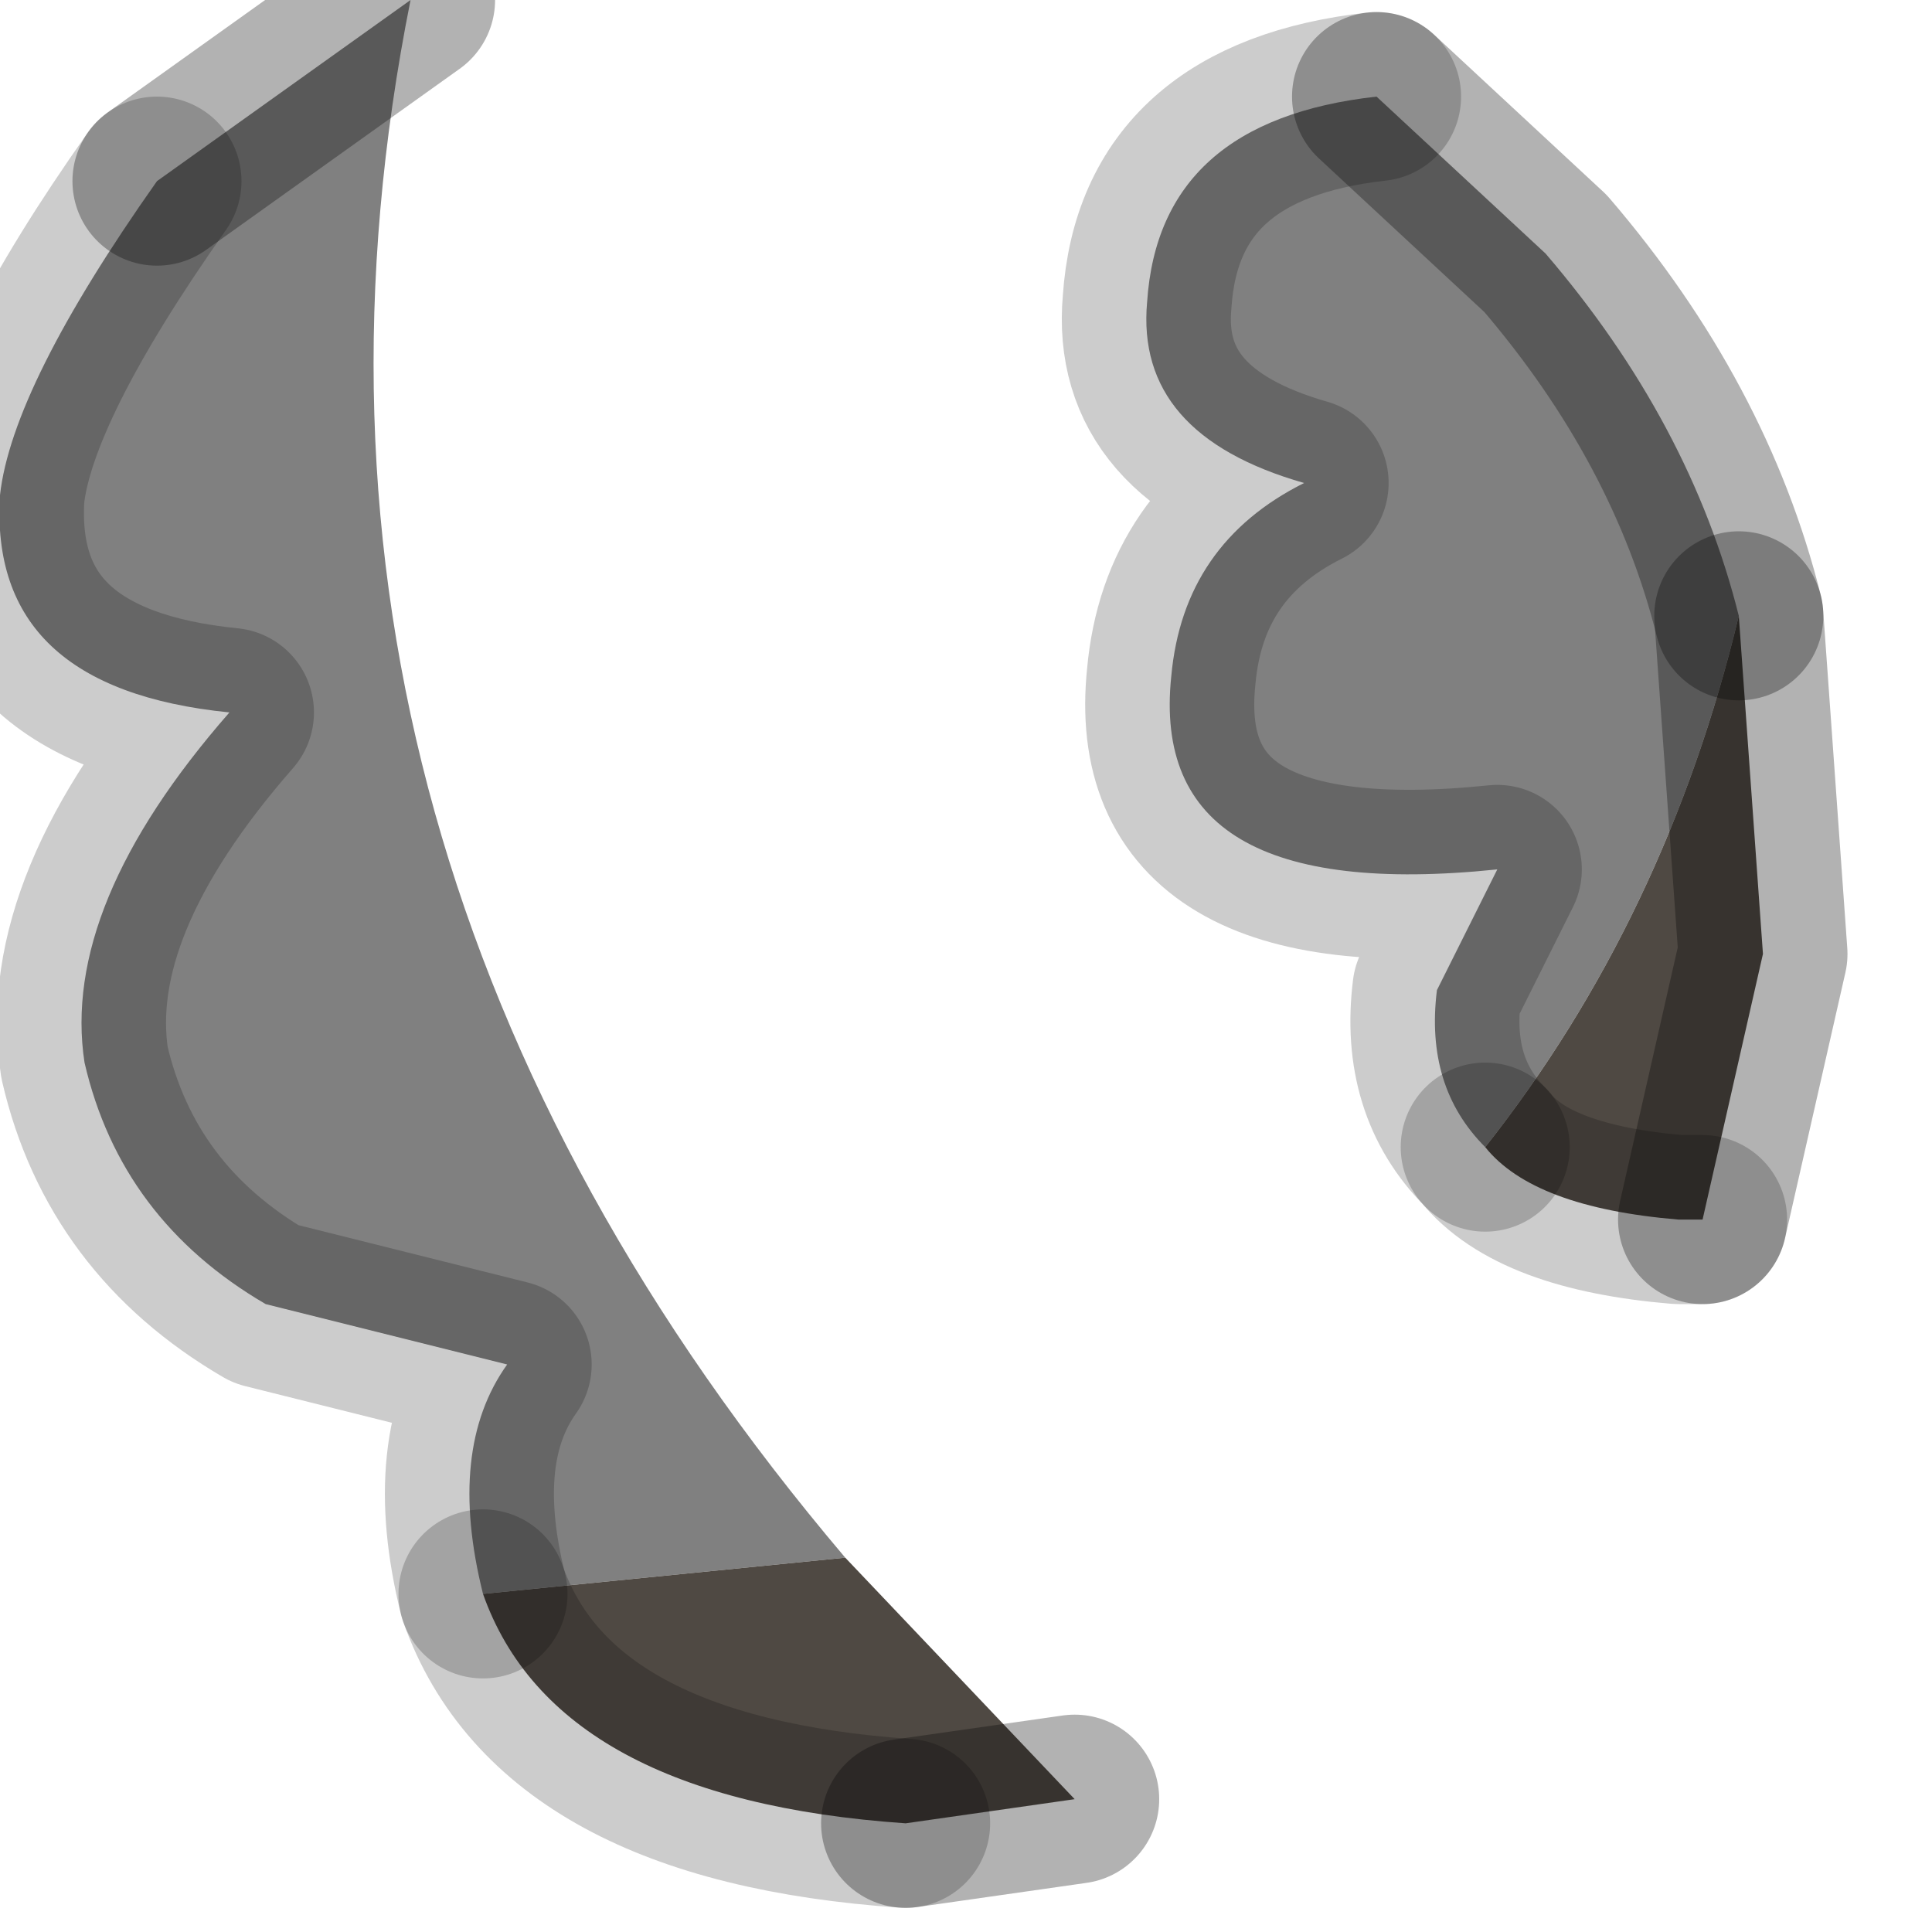 <?xml version="1.0" encoding="utf-8"?>
<svg version="1.1" id="Layer_1"
xmlns="http://www.w3.org/2000/svg"
xmlns:xlink="http://www.w3.org/1999/xlink"
width="8px" height="8px"
xml:space="preserve">
<g id="PathID_1122" transform="matrix(1, 0, 0, 1, 0, 0)">
<path style="fill:#808080;fill-opacity:1" d="M6.15 4.75Q5.9 4.5 5.95 4.1L6.05 3.9L6.2 3.6Q4.75 3.75 4.85 2.8Q4.9 2.25 5.4 2Q4.7 1.8 4.75 1.25Q4.8 0.5 5.7 0.4L6.4 1.05Q7 1.75 7.2 2.55Q6.9 3.8 6.15 4.75M1.7 0Q1 3.5 3.5 6.45L2 6.6Q1.85 6 2.1 5.65L1.1 5.4Q0.5 5.05 0.35 4.4Q0.25 3.75 0.95 2.95Q-0.05 2.85 0 2.05Q0.05 1.6 0.65 0.75L1.7 0" />
<path style="fill:#4F4943;fill-opacity:1" d="M6.15 4.75Q6.9 3.8 7.2 2.55L7.3 3.95L7.05 5.05L6.95 5.05Q6.35 5 6.15 4.75M4.45 7.45L3.75 7.55Q2.3 7.45 2 6.6L3.5 6.45L4.45 7.45" />
<path style="fill:none;stroke-width:0.7;stroke-linecap:round;stroke-linejoin:round;stroke-miterlimit:3;stroke:#000000;stroke-opacity:0.302" d="M7.2 2.55Q7 1.75 6.4 1.05L5.7 0.4" />
<path style="fill:none;stroke-width:0.7;stroke-linecap:round;stroke-linejoin:round;stroke-miterlimit:3;stroke:#000000;stroke-opacity:0.2" d="M5.7 0.4Q4.8 0.5 4.75 1.25Q4.7 1.8 5.4 2Q4.9 2.25 4.85 2.8Q4.75 3.75 6.2 3.6L6.05 3.9L5.95 4.1Q5.9 4.5 6.15 4.75" />
<path style="fill:none;stroke-width:0.7;stroke-linecap:round;stroke-linejoin:round;stroke-miterlimit:3;stroke:#000000;stroke-opacity:0.302" d="M7.2 2.55L7.3 3.95L7.05 5.05" />
<path style="fill:none;stroke-width:0.7;stroke-linecap:round;stroke-linejoin:round;stroke-miterlimit:3;stroke:#000000;stroke-opacity:0.2" d="M7.05 5.05L6.95 5.05Q6.35 5 6.15 4.75" />
<path style="fill:none;stroke-width:0.7;stroke-linecap:round;stroke-linejoin:round;stroke-miterlimit:3;stroke:#000000;stroke-opacity:0.2" d="M0.65 0.75Q0.05 1.6 0 2.05Q-0.05 2.85 0.95 2.95Q0.25 3.75 0.35 4.4Q0.5 5.05 1.1 5.4L2.1 5.65Q1.85 6 2 6.6" />
<path style="fill:none;stroke-width:0.7;stroke-linecap:round;stroke-linejoin:round;stroke-miterlimit:3;stroke:#000000;stroke-opacity:0.302" d="M1.7 0L0.65 0.75" />
<path style="fill:none;stroke-width:0.7;stroke-linecap:round;stroke-linejoin:round;stroke-miterlimit:3;stroke:#000000;stroke-opacity:0.2" d="M3.75 7.55Q2.3 7.45 2 6.6" />
<path style="fill:none;stroke-width:0.7;stroke-linecap:round;stroke-linejoin:round;stroke-miterlimit:3;stroke:#000000;stroke-opacity:0.302" d="M4.45 7.45L3.75 7.55" />
</g>
</svg>

